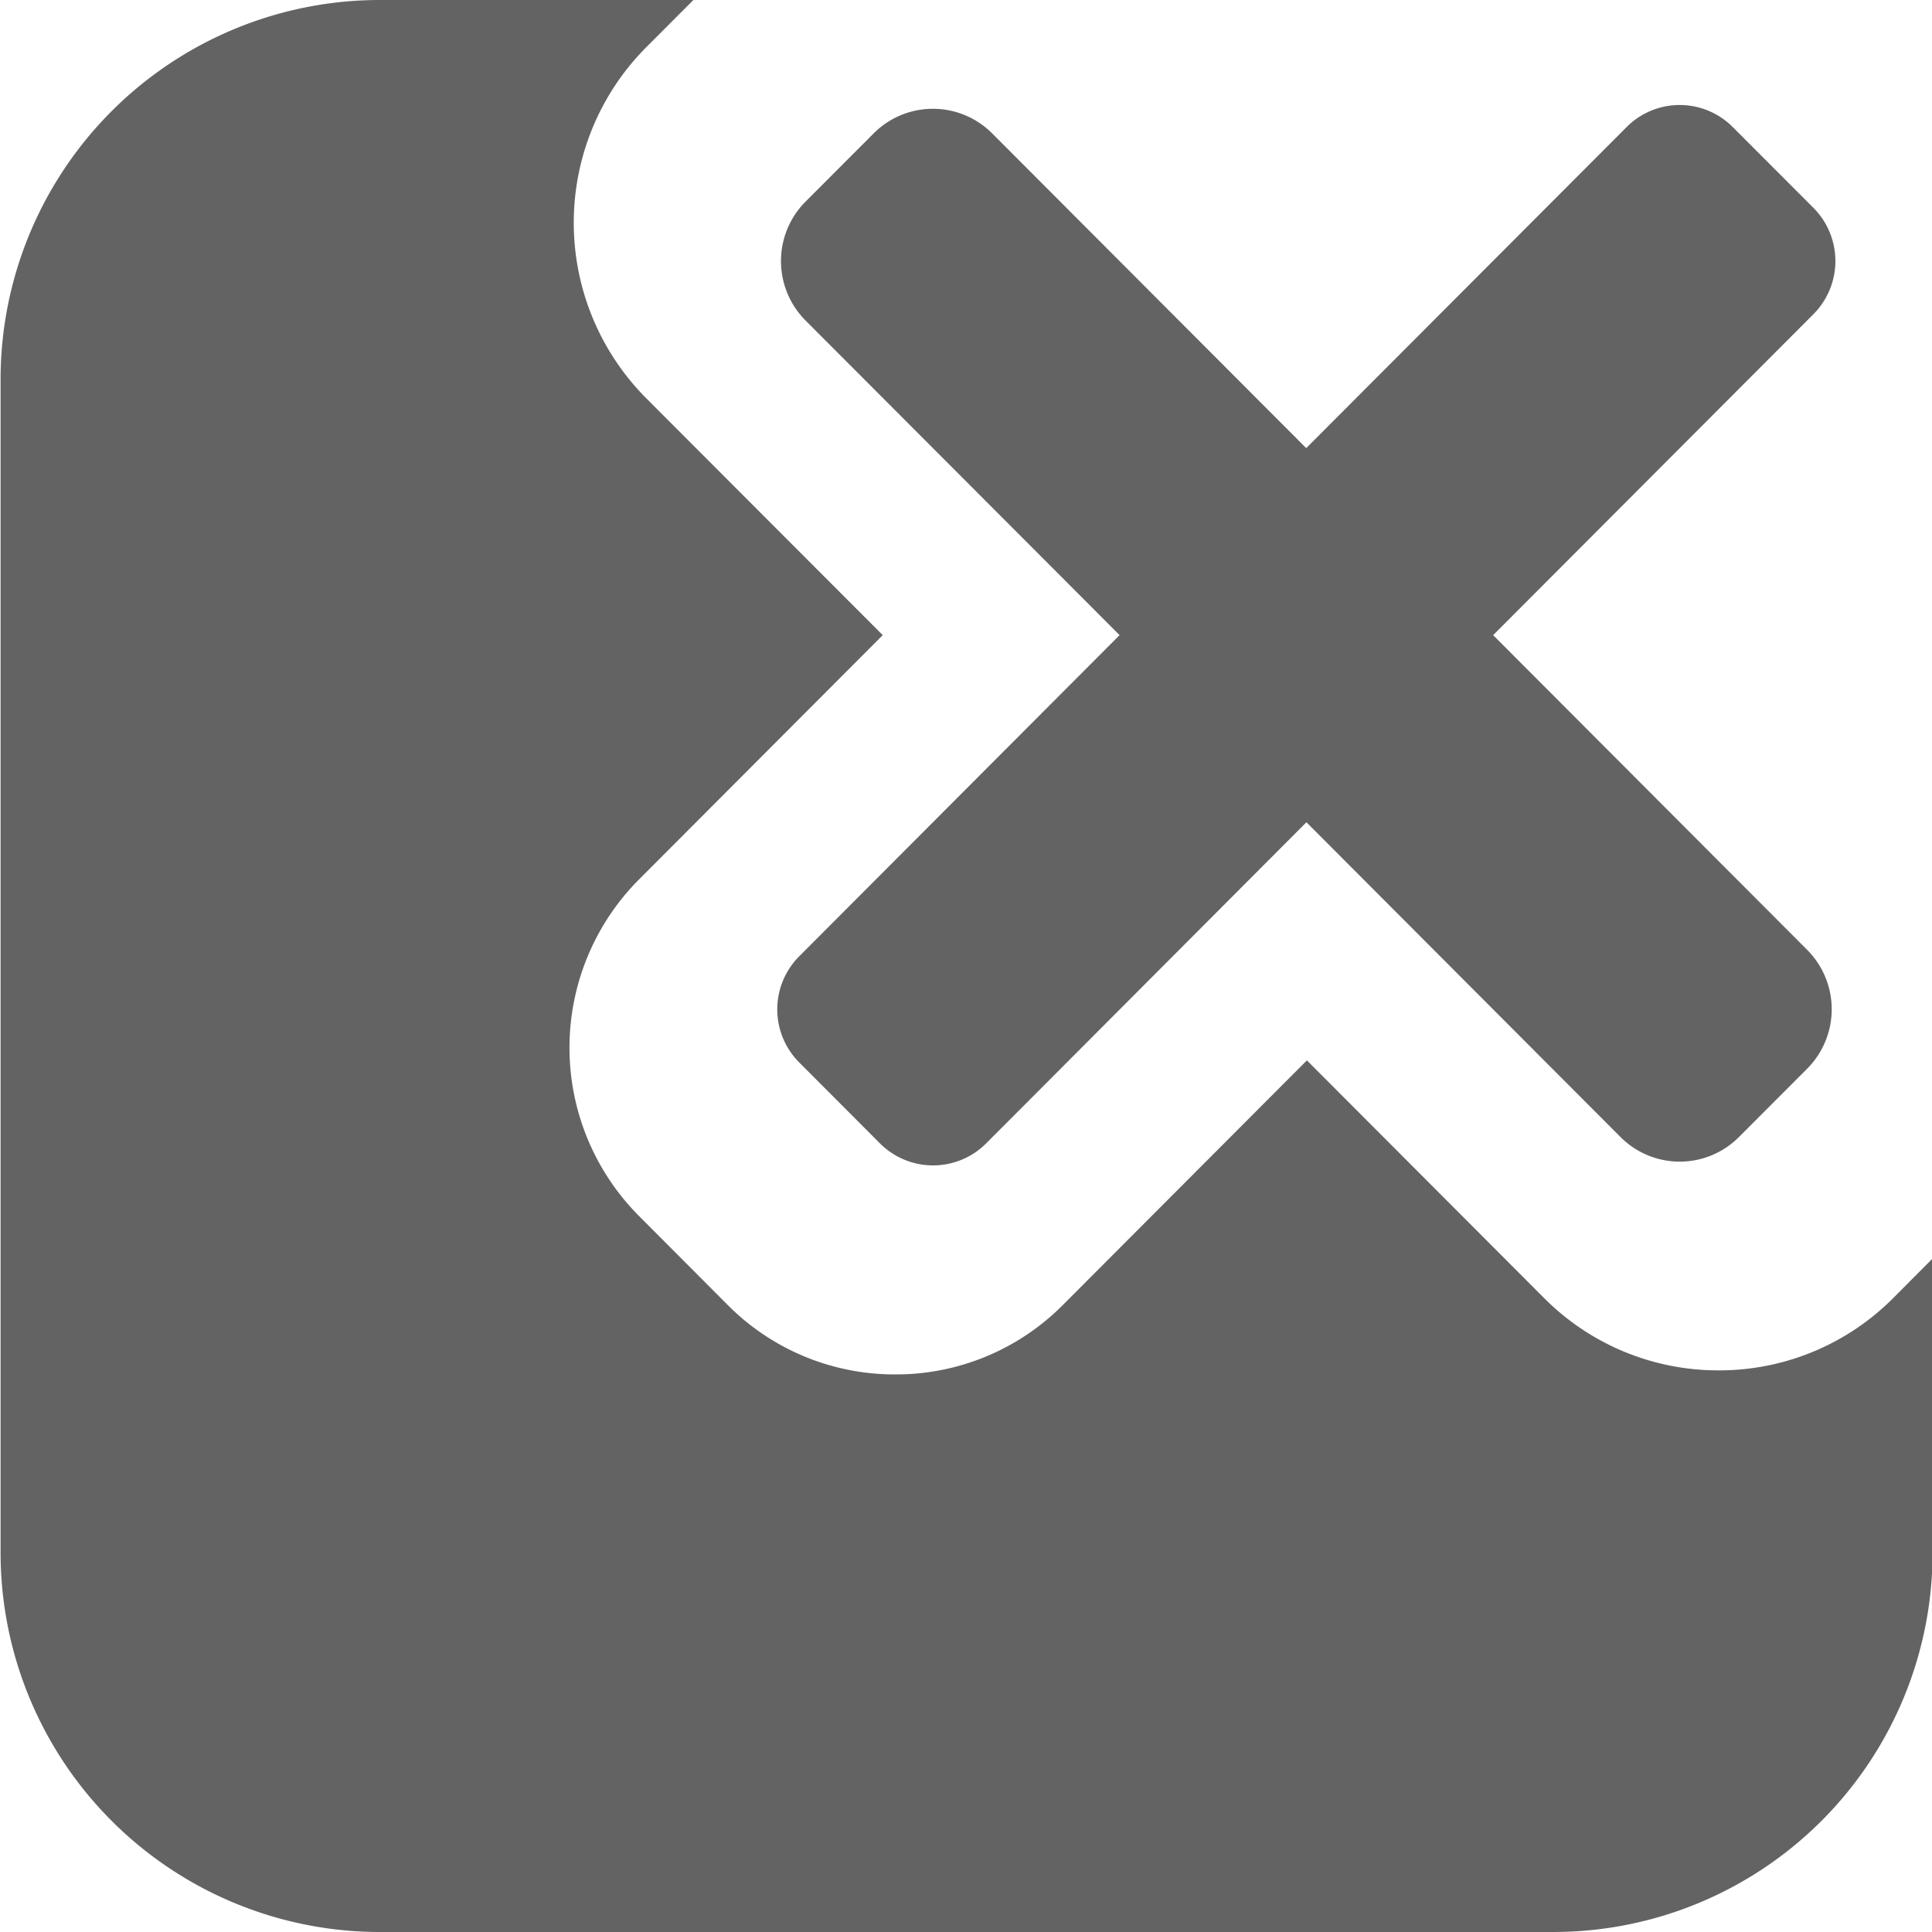 <svg xmlns="http://www.w3.org/2000/svg" xmlns:xlink="http://www.w3.org/1999/xlink" width="20" height="20" viewBox="0 0 20 20">
  <defs>
    <clipPath id="clip-dongtat">
      <rect width="20" height="20"/>
    </clipPath>
  </defs>
  <g id="dongtat" clip-path="url(#clip-dongtat)">
    <g id="Group_8128" data-name="Group 8128" transform="translate(1148.59 -1352.438)">
      <path id="Path_30603" data-name="Path 30603" d="M-1130.8,1366.624a2.541,2.541,0,0,1-1.806-.749l-2.455-2.46-2.525,2.531a2.435,2.435,0,0,1-1.736.72,2.435,2.435,0,0,1-1.736-.72l-.919-.922a2.468,2.468,0,0,1,0-3.48l2.525-2.531-2.454-2.458a2.575,2.575,0,0,1,0-3.622l.494-.495h-3.249a3.927,3.927,0,0,0-3.923,3.931v12.138a3.927,3.927,0,0,0,3.923,3.931h12.155a3.927,3.927,0,0,0,3.922-3.931v-3.041l-.406.408A2.54,2.54,0,0,1-1130.8,1366.624Z" fill="#636363"/>
      <path id="Path_30604" data-name="Path 30604" d="M-1137,1359.013l-3.316,3.324a.778.778,0,0,0,0,1.1l.835.837a.777.777,0,0,0,1.1,0l3.315-3.324,3.251,3.258a.865.865,0,0,0,1.227,0l.706-.707a.872.872,0,0,0,0-1.23l-3.251-3.258,3.316-3.323a.78.78,0,0,0,0-1.1l-.835-.836a.775.775,0,0,0-1.1,0l-3.316,3.323-3.251-3.258a.866.866,0,0,0-1.227,0l-.706.707a.872.872,0,0,0,0,1.229Z" fill="#636363"/>
    </g>
  </g>
</svg>

